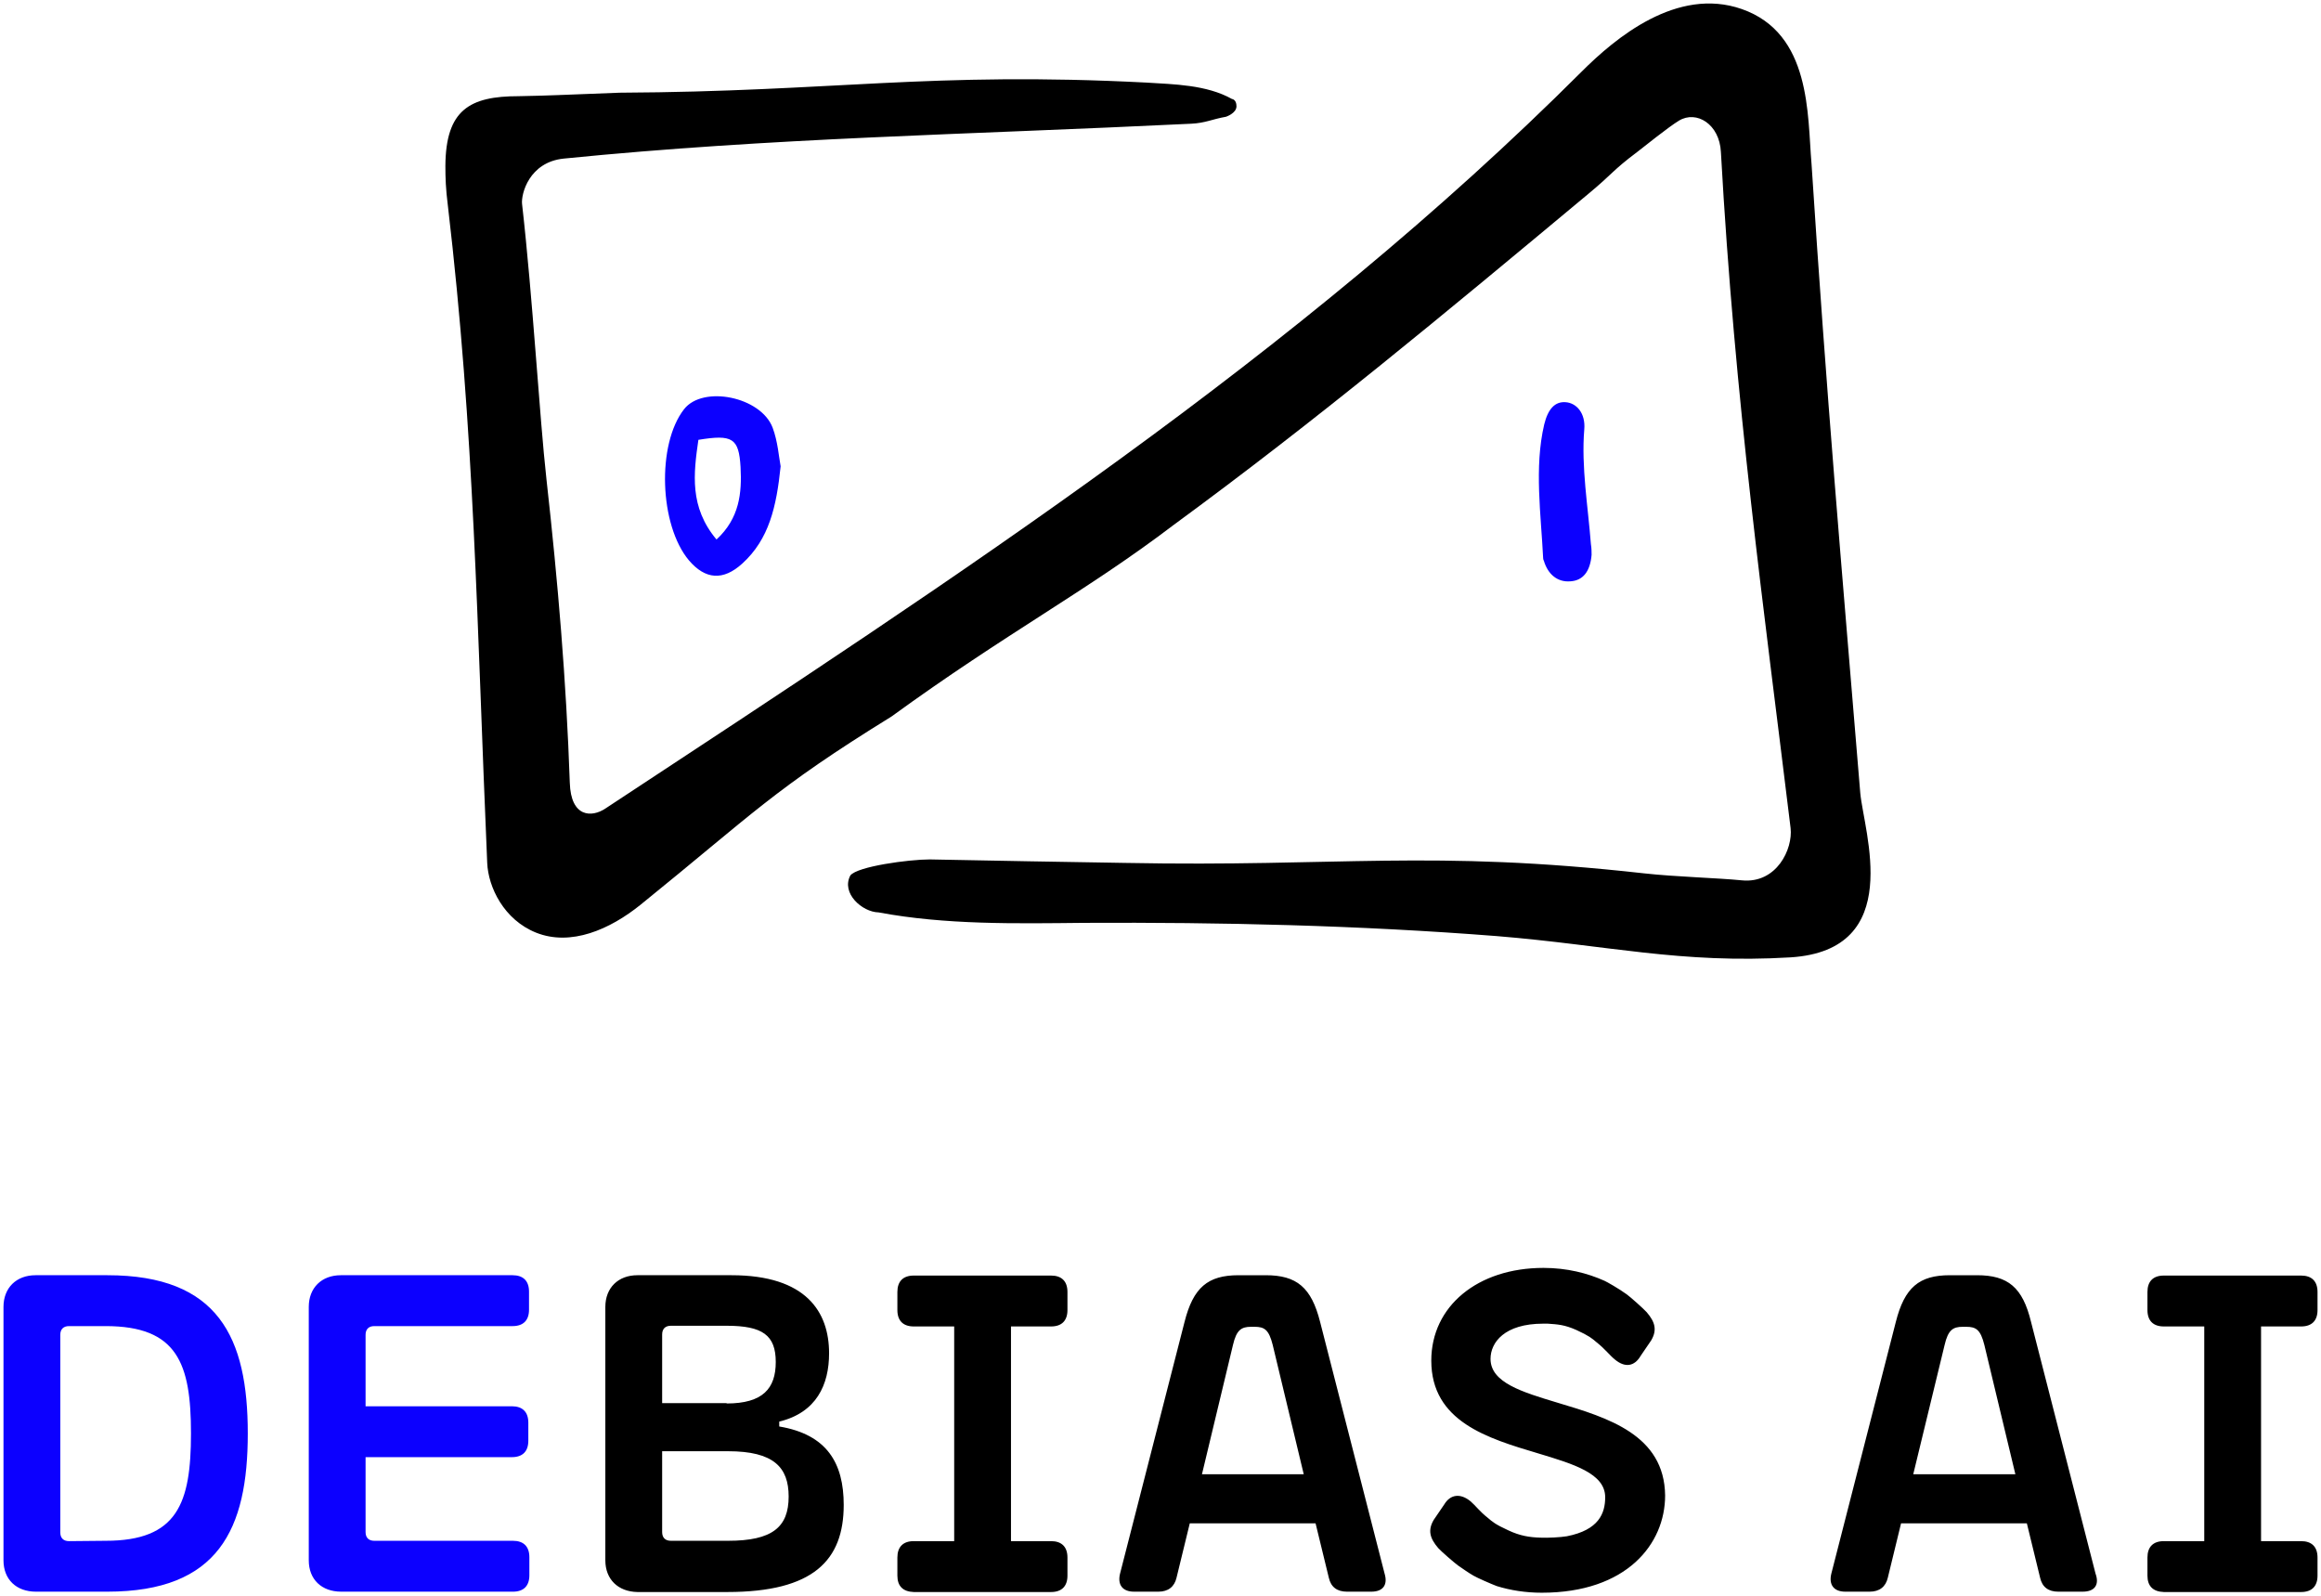 <svg version="1.1" id="Layer_1" xmlns="http://www.w3.org/2000/svg" x="0" y="0" viewBox="0 0 666 458" xml:space="preserve"><style>.st0{fill:#0c00ff}.st2{display:inline}.st3{fill:#0ff}.st4,.st5,.st6,.st7,.st8,.st9{fill:none;stroke:#0ff;stroke-width:.75;stroke-miterlimit:10}.st5,.st6,.st7,.st8,.st9{stroke-dasharray:6.045,6.045}.st6,.st7,.st8,.st9{stroke-dasharray:5.997,5.997}.st7,.st8,.st9{stroke-dasharray:5.98,5.98}.st8,.st9{stroke-dasharray:5.984,5.984}.st9{display:inline;stroke-dasharray:6}</style><g id="Logo"><path class="st0" d="M224 133.8c-1.2 11.6-3.3 20.9-11 27.9-5.5 5-10.6 4.6-15.3-.9-8.5-10.1-9.3-33.3-1.4-43.4 5.4-6.9 22-3.6 25.4 5.3 1.5 4 1.8 8.5 2.3 11.1zm-18.4 21c6.6-6.1 7.3-13.3 6.9-20.8-.5-8.3-2.3-9.4-12.1-7.8-1.4 9.7-2.6 19.3 5.2 28.6zM456.7 159.2c-.4 4.8-2.5 7.4-6.1 7.6-3.6.3-6.4-1.9-7.6-5.9-.1-.2-.2-.4-.2-.7-.6-12.5-2.6-26 .3-38.4 1.1-4.5 3.1-6.6 6.1-6.4 3.2.2 5.8 3.2 5.4 7.8-.9 10.8 1.1 22.3 1.9 32.9.2 1.2.2 2.4.2 3.1z"/><path d="M533.8 227.6c-5.6-67.8-9.6-112.9-14-180.7-1.2-13.9 0-37.3-20-44.3-18.6-6.5-36.3 8.3-46 18-81.6 81.5-177.4 143.8-280.1 211.4-3.9 2.6-9.9 2.6-10.2-7.4-1-29.2-3.4-57.6-6.7-87.1-2-18-3.9-51.7-7-79-.3-2.8 2-12 12-13 60-6 114.3-6.8 180-10 4.1-.2 6-1.3 10-2 0 0 3-1 3-3s-1.3-2.1-1.3-2.1c-7.3-4.1-16.7-4.2-24.5-4.7-62.1-3.2-89.7 2.6-151.2 2.9-4.9.2-25 1-29 1-14 0-20.9 3.9-21 20 0 3.4.1 6.6.7 11.3 7.7 65.4 8.3 119.7 11.3 188.7.3 7 4.8 16.3 14 20 10 4 21.2-.9 30-8 32.4-26.2 38-33 72-54 33-24 55.9-35.9 81-55 41.2-30.2 77-60 119-95 7-5.8 6.8-6.6 14-12 1.7-1.3 9-7.2 12-9 5-3 11.6 1 12 9 4 72 12.3 130.7 20 194 .7 6-4 16-14 15-7-.7-19-1-28-2-61.8-6.9-87.1-1.8-149-3-12.7-.2-41.9-.7-56-1-6 0-20.8 2-22.8 4.6-2.7 5.1 3.4 10.5 8.1 10.6 19.2 3.6 39.4 3.2 58.9 3 39.4-.2 78.9.7 118.5 3.8 31.8 2.6 52.7 8 84.3 6.1 33-2.1 21-36.1 20-47.1z"/><path class="st0" d="M1 447.7V375c0-5.5 3.7-9.1 9.2-9.1h20.6c31.9 0 40.3 17.9 40.3 45.4s-8.4 45.4-40.3 45.4H10.3c-5.6 0-9.3-3.5-9.3-9zm29.3-5.6c20.6 0 24.5-10.7 24.5-30.8s-3.9-30.8-24.5-30.8H19.8c-1.6 0-2.5.9-2.5 2.5v56.7c0 1.6.9 2.5 2.5 2.5l10.5-.1zM88.6 447.7V375c0-5.5 3.7-9.1 9.2-9.1h49.3c3 0 4.7 1.6 4.7 4.7v5.2c0 3-1.6 4.7-4.7 4.7h-39.7c-1.6 0-2.5.9-2.5 2.5v20.5h42c3 0 4.7 1.6 4.7 4.7v5.2c0 3-1.6 4.7-4.7 4.7h-42v21.5c0 1.6.9 2.5 2.5 2.5h39.8c3 0 4.7 1.6 4.7 4.7v5.2c0 3-1.6 4.7-4.7 4.7H97.9c-5.6 0-9.3-3.5-9.3-9z"/><path d="M173.7 447.7V375c0-5.5 3.7-9.1 9.2-9.1h27c21.4 0 28 10.5 28 22.4 0 9-3.6 17-14.3 19.6v1.4c13.7 2.3 18.5 10.5 18.5 22.5 0 15.9-8.7 25-33.4 25h-25.8c-5.5-.1-9.2-3.6-9.2-9.1zm34.8-45c10.4 0 14.1-4.3 14.1-11.9 0-7.7-3.8-10.4-14.1-10.4h-16c-1.6 0-2.5.9-2.5 2.5v19.7h18.5zm.4 39.4c12.7 0 17.4-3.9 17.4-12.7 0-8.4-4.3-13-17.4-13H190v23.2c0 1.6.9 2.5 2.5 2.5h16.4zM257.5 452.1v-5.2c0-3 1.6-4.7 4.7-4.7h11.6v-61.6h-11.6c-3 0-4.7-1.6-4.7-4.7v-5.2c0-3 1.6-4.7 4.7-4.7h39.4c3 0 4.7 1.6 4.7 4.7v5.2c0 3-1.6 4.7-4.7 4.7h-11.5v61.6h11.5c3 0 4.7 1.6 4.7 4.7v5.2c0 3-1.6 4.7-4.7 4.7h-39.4c-3.1-.1-4.7-1.7-4.7-4.7zM616.2 452.1v-5.2c0-3 1.6-4.7 4.7-4.7h11.6v-61.6h-11.6c-3 0-4.7-1.6-4.7-4.7v-5.2c0-3 1.6-4.7 4.7-4.7h39.4c3 0 4.7 1.6 4.7 4.7v5.2c0 3-1.6 4.7-4.7 4.7h-11.5v61.6h11.5c3 0 4.7 1.6 4.7 4.7v5.2c0 3-1.6 4.7-4.7 4.7h-39.4c-3.1-.1-4.7-1.7-4.7-4.7zM393.5 456.7h-7c-2.8 0-4.6-1.3-5.2-4l-3.8-15.6h-36.1l-3.8 15.6c-.6 2.6-2.4 4-5.2 4h-7c-3.3 0-4.8-2-4-5.2l18.5-72.2c2.5-9.9 6.7-13.4 15.5-13.4h7.8c8.9 0 13.1 3.5 15.6 13.4l18.5 72.2c1 3.3-.5 5.2-3.8 5.2zM374.1 423l-8.9-37.1c-1.1-4.4-2.4-5.2-5.2-5.2h-1c-2.8 0-4.2.9-5.2 5.2l-8.9 37.1h29.2zM597.6 456.7h-7c-2.8 0-4.6-1.3-5.2-4l-3.8-15.6h-36.1l-3.8 15.6c-.6 2.6-2.4 4-5.2 4h-7c-3.3 0-4.8-2-4-5.2l18.5-72.2c2.5-9.9 6.7-13.4 15.5-13.4h7.8c8.9 0 13.1 3.5 15.5 13.4l18.5 72.2c1.2 3.3-.3 5.2-3.7 5.2zM578.3 423l-8.9-37.1c-1.1-4.4-2.4-5.2-5.2-5.2h-1c-2.8 0-4.2.9-5.2 5.2l-9 37.1h29.3zM447 402.5c-10.3-3.1-19.3-5.8-19.3-12.6 0-4.7 4-10.1 15.1-10.1h1.3c2.9.2 4.8.3 8.2 1.8 3.7 1.7 4.5 2.4 5.9 3.6 2.4 1.9 3.6 3.6 5.2 4.9 2.9 2.4 5.6 2 7.4-1.1l3-4.4c1.7-2.9 1.2-5.2-1.3-8.1-.9-1-4.6-4.3-5.7-5.1-2.2-1.6-5.7-3.6-6.4-3.9-4.9-2.2-10.8-3.7-17.5-3.7-18.9 0-32.2 11-32.2 26.6 0 17.5 16.2 22.3 30.6 26.6 10.3 3.1 19.3 5.8 19.3 12.6 0 4.6-1.8 9.4-11 11.2-1.8.3-5.4.5-7.6.4-3.1-.1-5.8-.5-9.2-2.1-3.7-1.7-4.5-2.4-5.9-3.6-2.4-1.9-3.4-3.4-4.9-4.7-2.9-2.4-5.8-2.1-7.6.9l-3 4.4c-1.7 2.9-1.2 5.2 1.3 8.1.9 1 4.6 4.2 5.7 5 1.3.9 3 2.1 4.4 2.9 1 .6 5.1 2.4 6.7 3 3.9 1.2 8.2 1.9 12.9 1.9 24.4 0 35.4-14 35.4-27.9-.2-17.4-16.4-22.3-30.8-26.6z"/></g></svg>